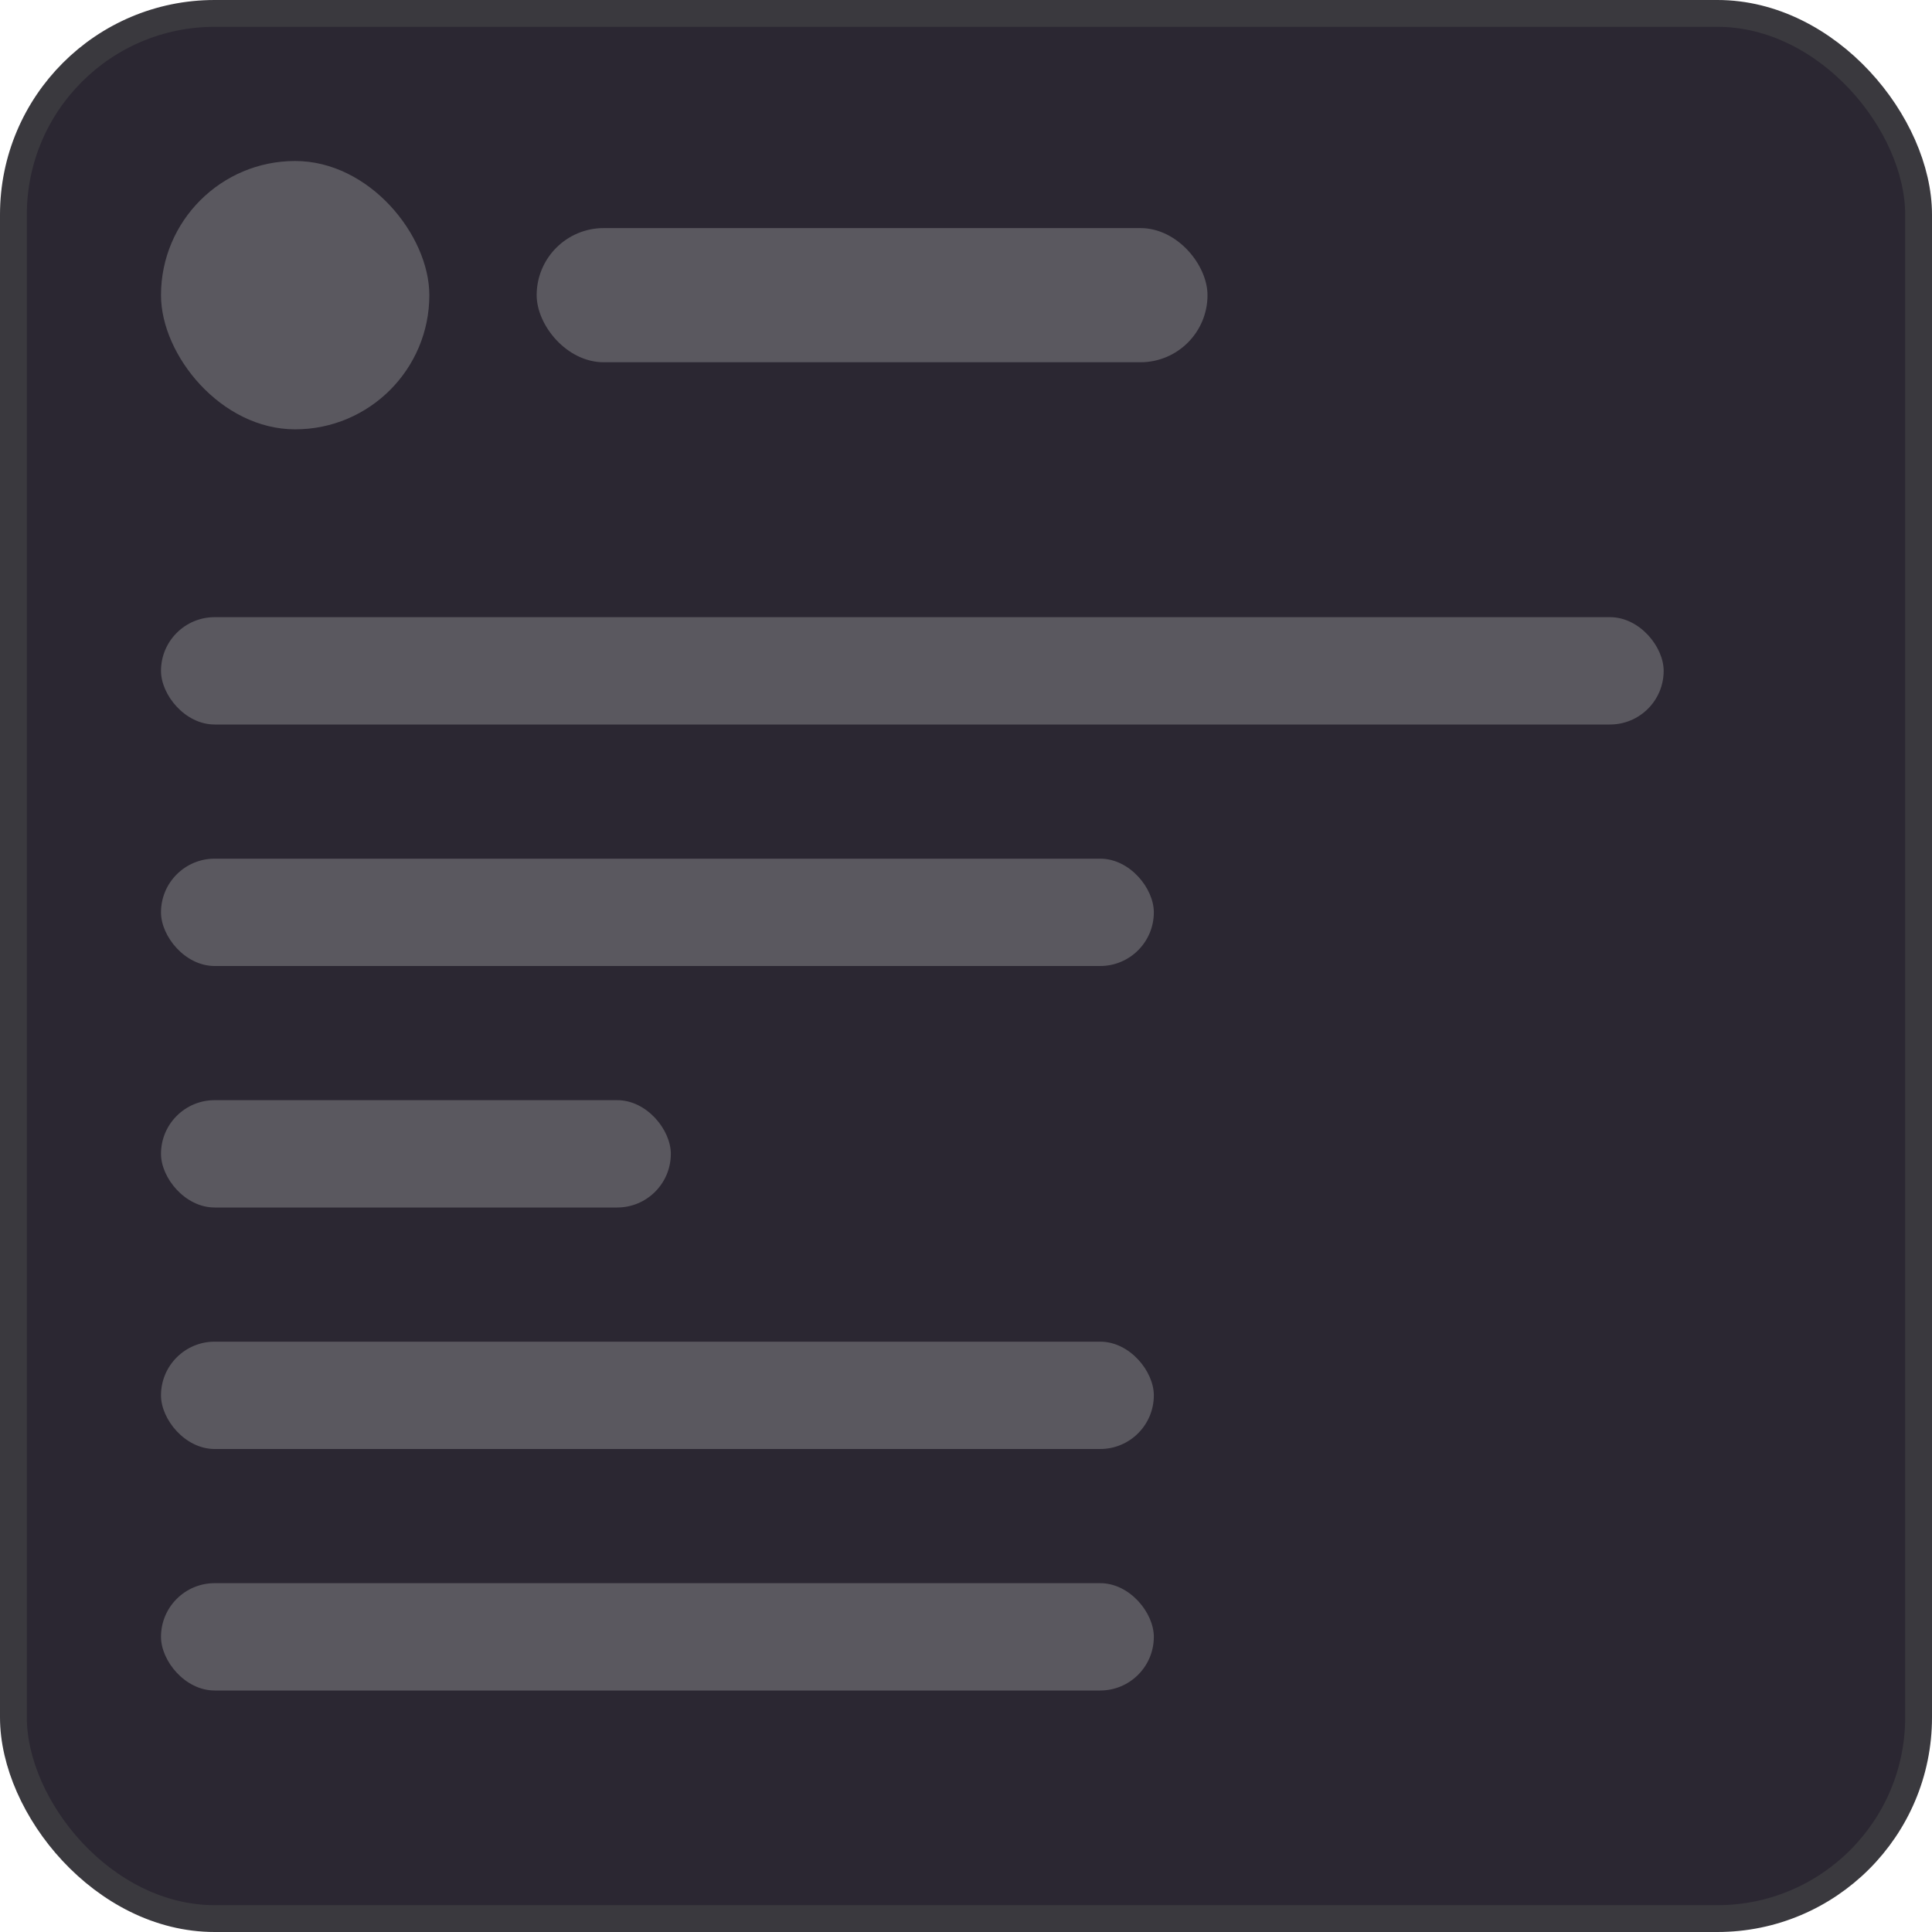 <svg width="72" height="72" viewBox="0 0 72 72" fill="none" xmlns="http://www.w3.org/2000/svg">
<g clip-path="url(#clip0_5155_328509)">
<rect x="0.5" y="0.5" width="71" height="71" rx="7.5" fill="#2B2732" stroke="#3A393E"/>
<rect x="6" y="6" width="10" height="10" rx="5" fill="#5A585F"/>
<rect x="20" y="8.5" width="25" height="5" rx="2.5" fill="#5A585F"/>
<rect x="6" y="23" width="56" height="4" rx="2" fill="#5A585F"/>
<rect x="6" y="32" width="37" height="4" rx="2" fill="#5A585F"/>
<rect x="6" y="41" width="19" height="4" rx="2" fill="#5A585F"/>
<rect x="6" y="50" width="37" height="4" rx="2" fill="#5A585F"/>
<rect x="6" y="59" width="37" height="4" rx="2" fill="#5A585F"/>
</g>
<defs>
<clipPath id="clip0_5155_328509">
<rect width="72" height="72" fill="white"/>
</clipPath>
</defs>
</svg>
